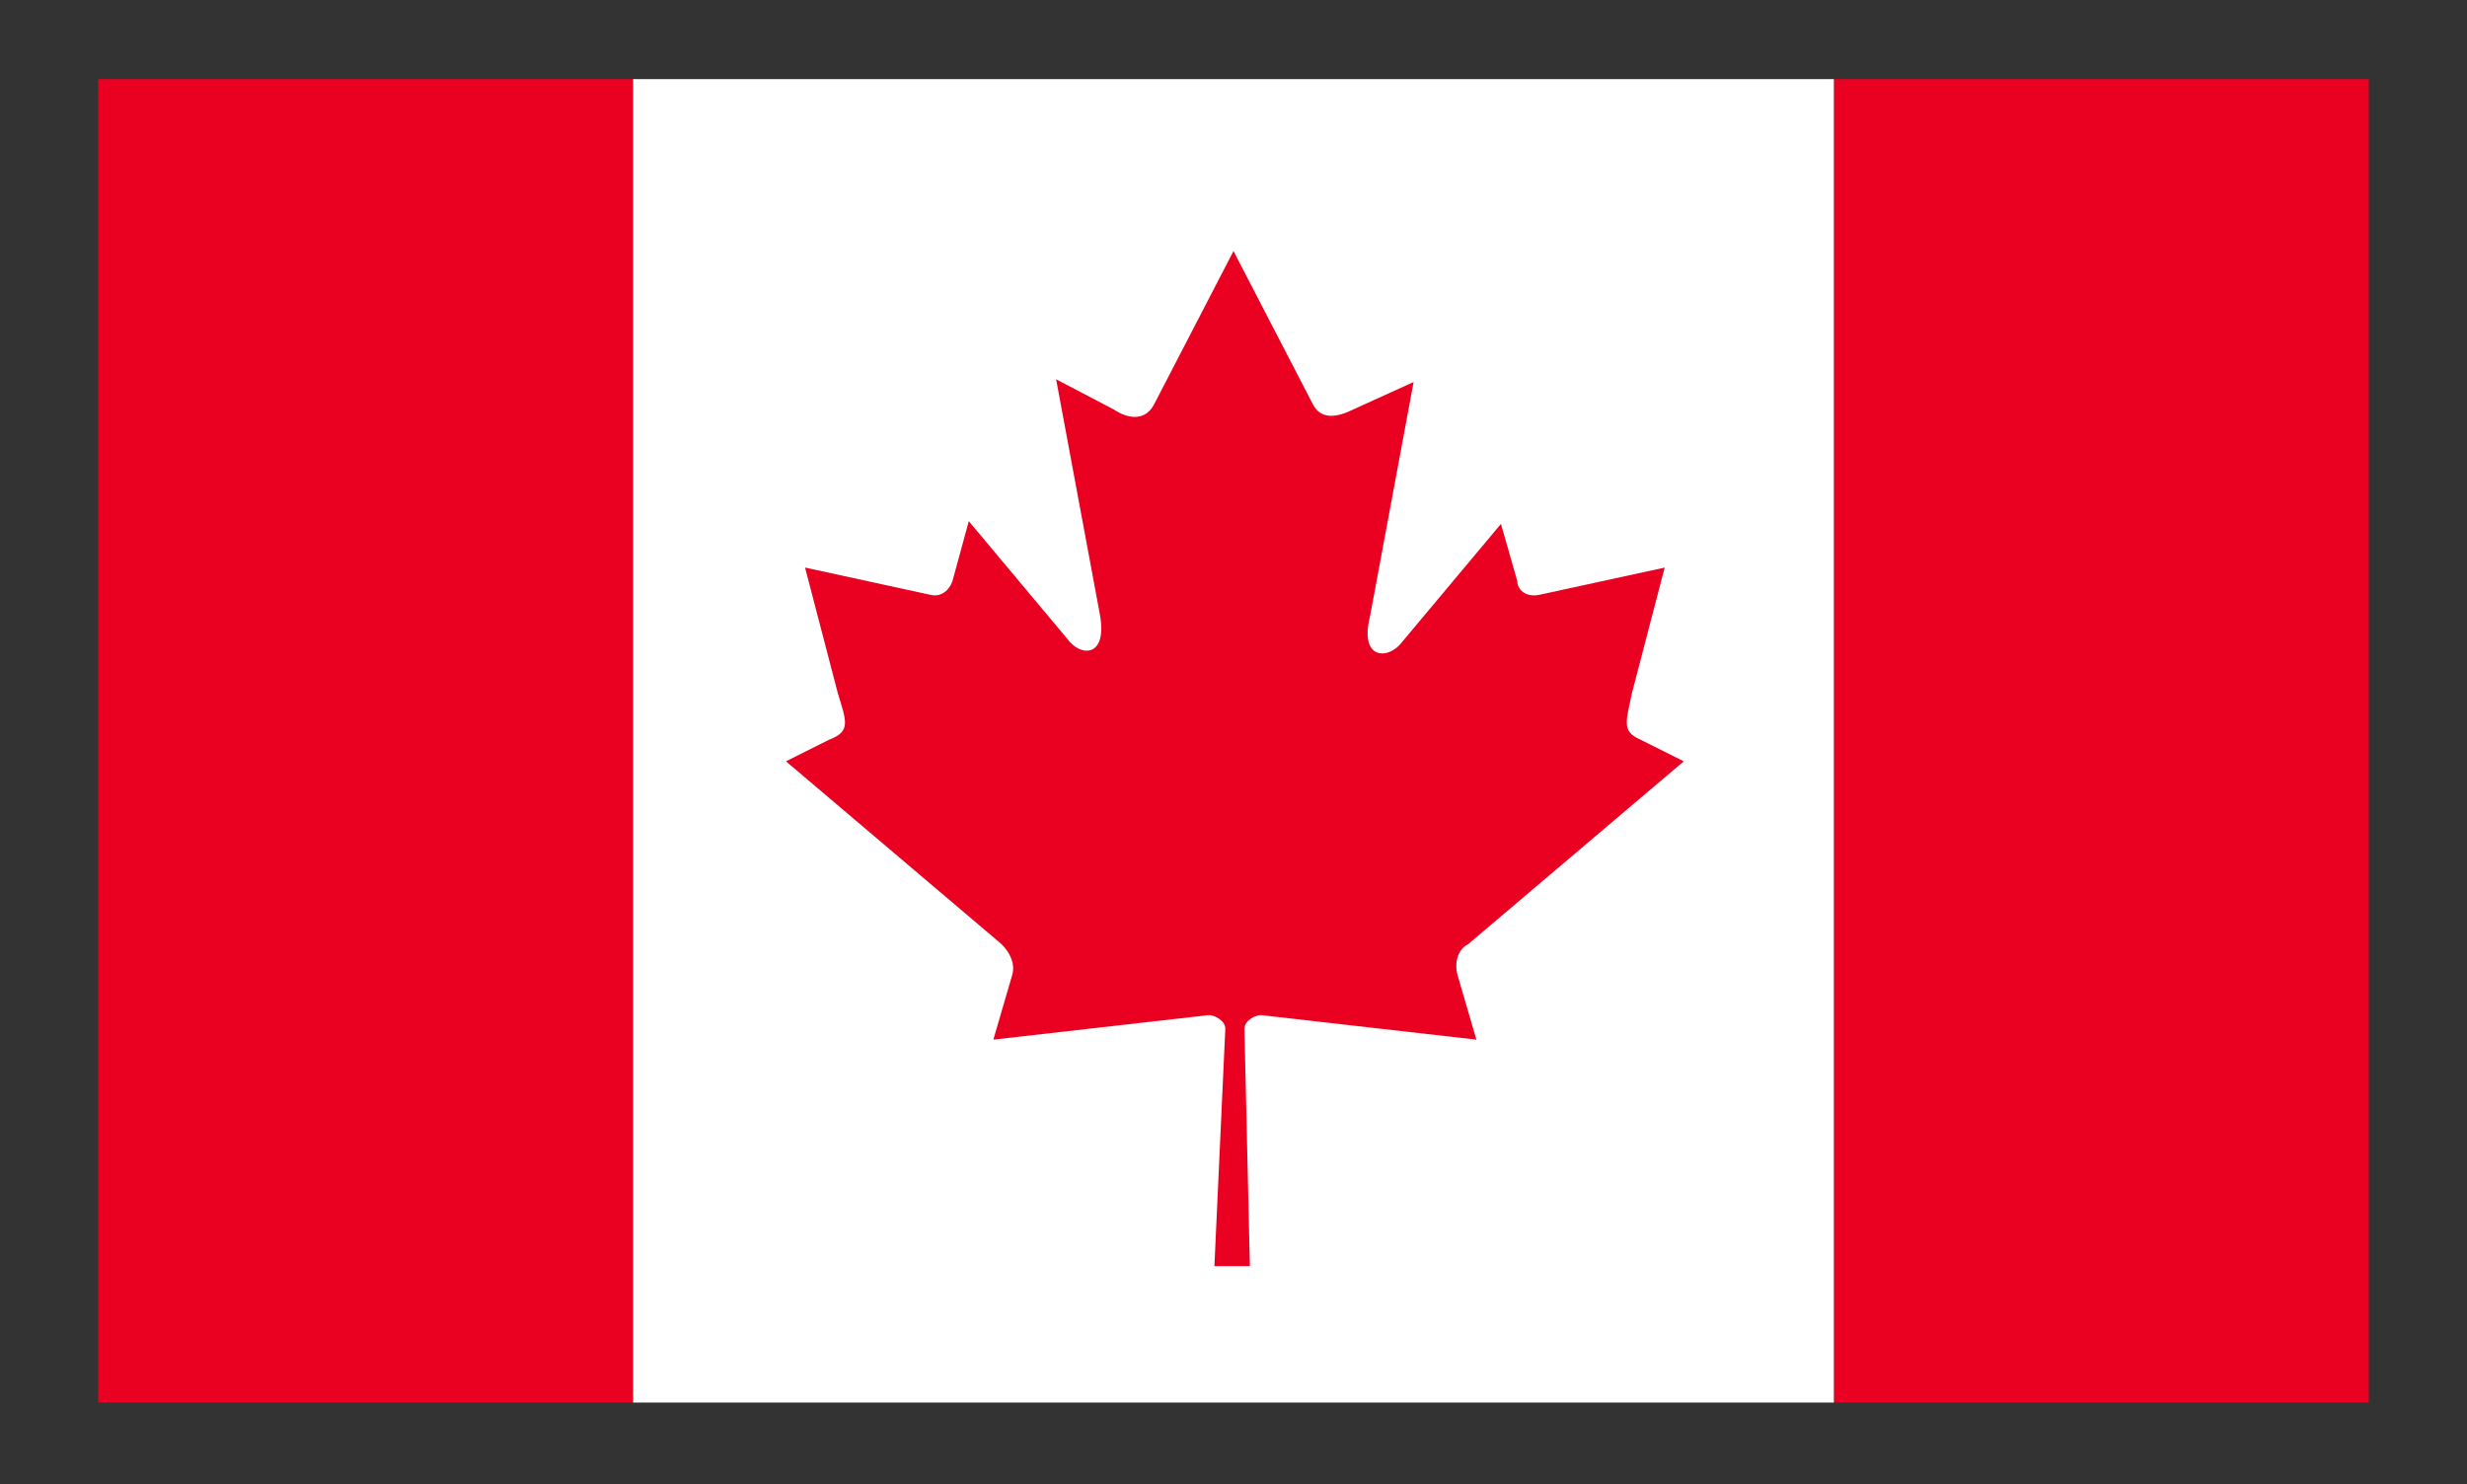 <svg xmlns="http://www.w3.org/2000/svg" xmlns:xlink="http://www.w3.org/1999/xlink" viewBox="0 0 90.4 54.4"><rect x="0" y="0" width="90.4" height="54.4" fill="#333333" stroke="none"/><style><![CDATA[.A{clip-path:url(#B);fill:#EA0020}]]></style><defs><path id="A" d="M3.6 2.9h83.2v48.5H3.6z"/></defs><clipPath id="B"><use xlink:href="#A"/></clipPath><path d="M3.6 2.9h19.6v48.5H3.6zm63.6 0h19.6v48.5H67.2z" class="A"/><path d="M23.2 2.9h44v48.5h-44z" clip-path="url(#B)" fill="#fff"/><g clip-path="url(#B)"><defs><path id="C" d="M3.6 2.9h83.2v48.5H3.6z"/></defs><clipPath id="D"><use xlink:href="#C"/></clipPath><path d="M45.2 9.2l-2.9 5.6c-.3.6-.9.6-1.5.2l-2.1-1.1 1.6 8.6c.3 1.6-.7 1.6-1.2.9l-3.6-4.3-.6 2.2c-.1.3-.4.6-.8.5l-4.6-1 1.2 4.6c.3 1 .5 1.4-.3 1.7l-1.6.8 7.9 6.7c.3.3.5.7.4 1.1l-.7 2.4 7.9-.9c.2 0 .6.2.6.5l-.4 8.7h1.3l-.2-8.7c0-.3.4-.5.6-.5l7.9.9-.7-2.4c-.1-.4 0-.9.4-1.1l7.9-6.7-1.6-.8c-.7-.3-.5-.7-.3-1.7l1.2-4.6-4.6 1c-.5.1-.8-.2-.8-.5l-.6-2.1-3.6 4.3c-.5.7-1.6.7-1.2-.9l1.6-8.6-2.2 1c-.6.3-1.2.4-1.5-.2l-2.9-5.6z" clip-path="url(#D)" fill="#ea0020"/></g></svg>